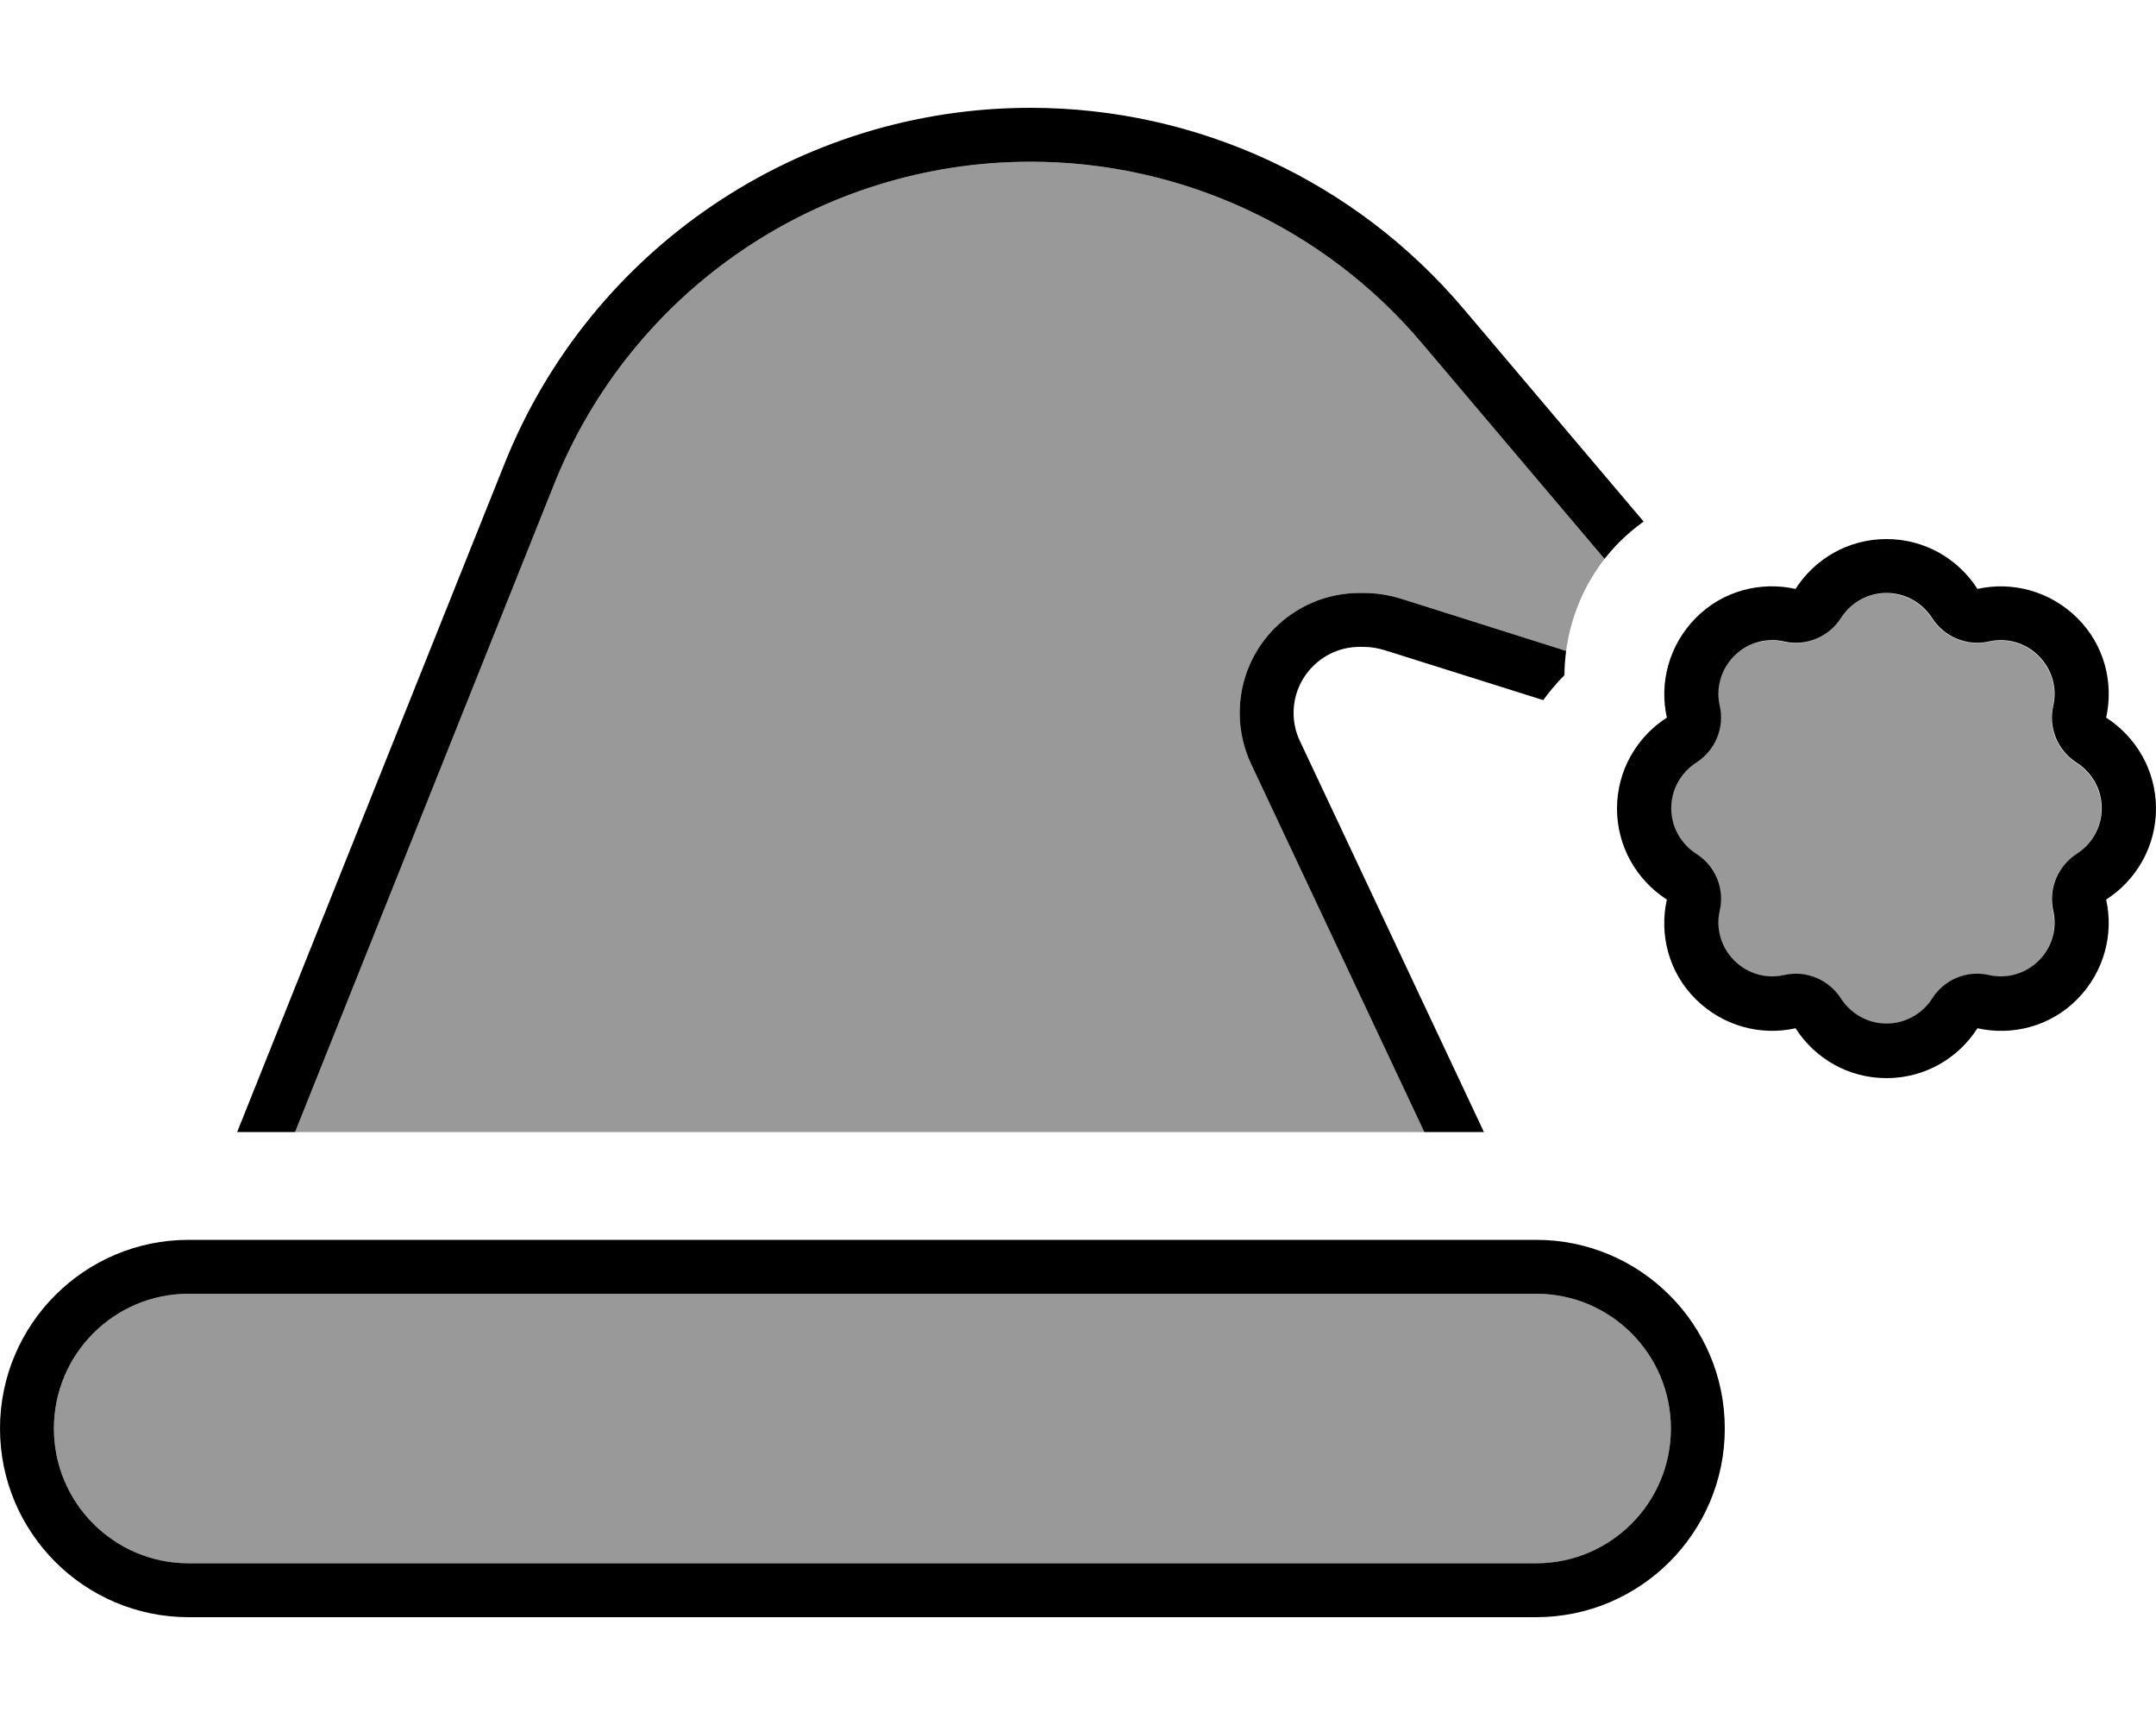 <svg fill="currentColor" xmlns="http://www.w3.org/2000/svg" viewBox="0 0 640 512"><!--! Font Awesome Pro 6.7.2 by @fontawesome - https://fontawesome.com License - https://fontawesome.com/license (Commercial License) Copyright 2024 Fonticons, Inc. --><defs><style>.fa-secondary{opacity:.4}</style></defs><path class="fa-secondary" d="M16 424c0 22.1 17.9 40 40 40l400 0c22.1 0 40-17.9 40-40s-17.9-40-40-40L56 384c-22.1 0-40 17.9-40 40zm71.6-88l335.2 0L371.4 226.8c-2.2-4.7-3.4-9.9-3.4-15.2c0-19.7 15.9-35.6 35.6-35.6l1.2 0c3.8 0 7.5 .6 11.1 1.7l49 15.5c1.3-9.7 5.1-19.2 11.4-27.3l-54.1-63.9C393.3 67.7 350.7 48 305.9 48c-62.3 0-118.3 37.9-141.4 95.7L87.6 336zM496 240c0 5.7 2.9 10.6 7.4 13.5c5.7 3.6 8.5 10.4 7 16.9c-1.2 5.2 .3 10.8 4.3 14.8s9.6 5.5 14.8 4.3c6.6-1.5 13.3 1.4 16.9 7c2.9 4.5 7.9 7.4 13.5 7.4s10.6-2.9 13.5-7.4c3.6-5.7 10.4-8.5 16.9-7c5.2 1.2 10.8-.3 14.8-4.3s5.5-9.6 4.3-14.8c-1.5-6.6 1.4-13.3 7-16.9c4.5-2.9 7.4-7.9 7.4-13.5s-2.9-10.6-7.4-13.5c-5.7-3.6-8.5-10.4-7-16.9c1.2-5.2-.3-10.8-4.3-14.8s-9.6-5.5-14.8-4.3c-6.6 1.5-13.3-1.4-16.9-7c-2.9-4.5-7.9-7.4-13.5-7.4s-10.6 2.9-13.5 7.4c-3.6 5.7-10.4 8.5-16.9 7c-5.2-1.2-10.8 .3-14.8 4.3s-5.5 9.6-4.3 14.8c1.5 6.6-1.4 13.3-7 16.9c-4.5 2.9-7.4 7.9-7.4 13.5z"/><path class="fa-primary" d="M371.4 226.8c-2.2-4.7-3.4-9.9-3.4-15.2c0-19.7 15.9-35.6 35.6-35.6l1.2 0c3.8 0 7.5 .6 11.1 1.7l49 15.5c-.3 2.4-.5 4.8-.5 7.2c-2.3 2.3-4.4 4.8-6.3 7.4L411.1 193c-2-.6-4.1-1-6.3-1l-1.2 0c-10.8 0-19.6 8.8-19.6 19.6c0 2.9 .6 5.7 1.9 8.4l54.6 116-17.7 0L371.4 226.8zm104.9-60.9l-54.1-63.9C393.3 67.7 350.7 48 305.9 48c-62.3 0-118.3 37.9-141.4 95.7L87.6 336l-17.2 0 79.3-198.2C175.2 73.9 237.1 32 305.9 32c49.5 0 96.5 21.8 128.5 59.6l53.5 63.2c-2.5 1.8-4.9 3.8-7.1 6c-1.6 1.6-3.1 3.3-4.5 5.1zM456 384L56 384c-22.1 0-40 17.9-40 40s17.9 40 40 40l400 0c22.1 0 40-17.9 40-40s-17.9-40-40-40zM56 368l400 0c30.9 0 56 25.1 56 56s-25.1 56-56 56L56 480c-30.9 0-56-25.1-56-56s25.1-56 56-56zM573.5 183.4c-2.9-4.5-7.9-7.4-13.5-7.4s-10.6 2.9-13.5 7.4c-3.6 5.7-10.4 8.5-16.9 7c-5.2-1.2-10.8 .3-14.8 4.3s-5.5 9.6-4.3 14.8c1.5 6.6-1.4 13.3-7 16.9c-4.5 2.9-7.4 7.9-7.4 13.5s2.9 10.6 7.4 13.5c5.7 3.6 8.5 10.4 7 16.9c-1.2 5.2 .3 10.8 4.3 14.8s9.6 5.5 14.8 4.3c6.6-1.5 13.3 1.4 16.9 7c2.9 4.5 7.9 7.4 13.5 7.4s10.6-2.9 13.5-7.4c3.6-5.7 10.4-8.5 16.9-7c5.2 1.2 10.8-.3 14.8-4.3s5.5-9.6 4.3-14.8c-1.5-6.6 1.4-13.3 7-16.9c4.5-2.9 7.4-7.9 7.4-13.5s-2.9-10.6-7.4-13.5c-5.7-3.6-8.5-10.4-7-16.9c1.2-5.2-.3-10.8-4.3-14.8s-9.6-5.5-14.8-4.3c-6.6 1.5-13.3-1.4-16.9-7zM640 240c0 11.3-5.9 21.3-14.8 27c2.3 10.3-.6 21.5-8.6 29.6s-19.3 10.9-29.6 8.6c-5.7 8.9-15.6 14.8-27 14.8s-21.3-5.9-27-14.8c-10.3 2.3-21.5-.6-29.6-8.6s-10.9-19.3-8.6-29.6c-8.9-5.7-14.8-15.7-14.8-27s5.9-21.3 14.8-27c-2.3-10.3 .6-21.5 8.6-29.6s19.3-10.9 29.6-8.6c5.7-8.9 15.6-14.8 27-14.8s21.3 5.9 27 14.8c10.3-2.3 21.5 .6 29.6 8.6s10.9 19.3 8.6 29.6c8.9 5.7 14.8 15.7 14.8 27z"/></svg>